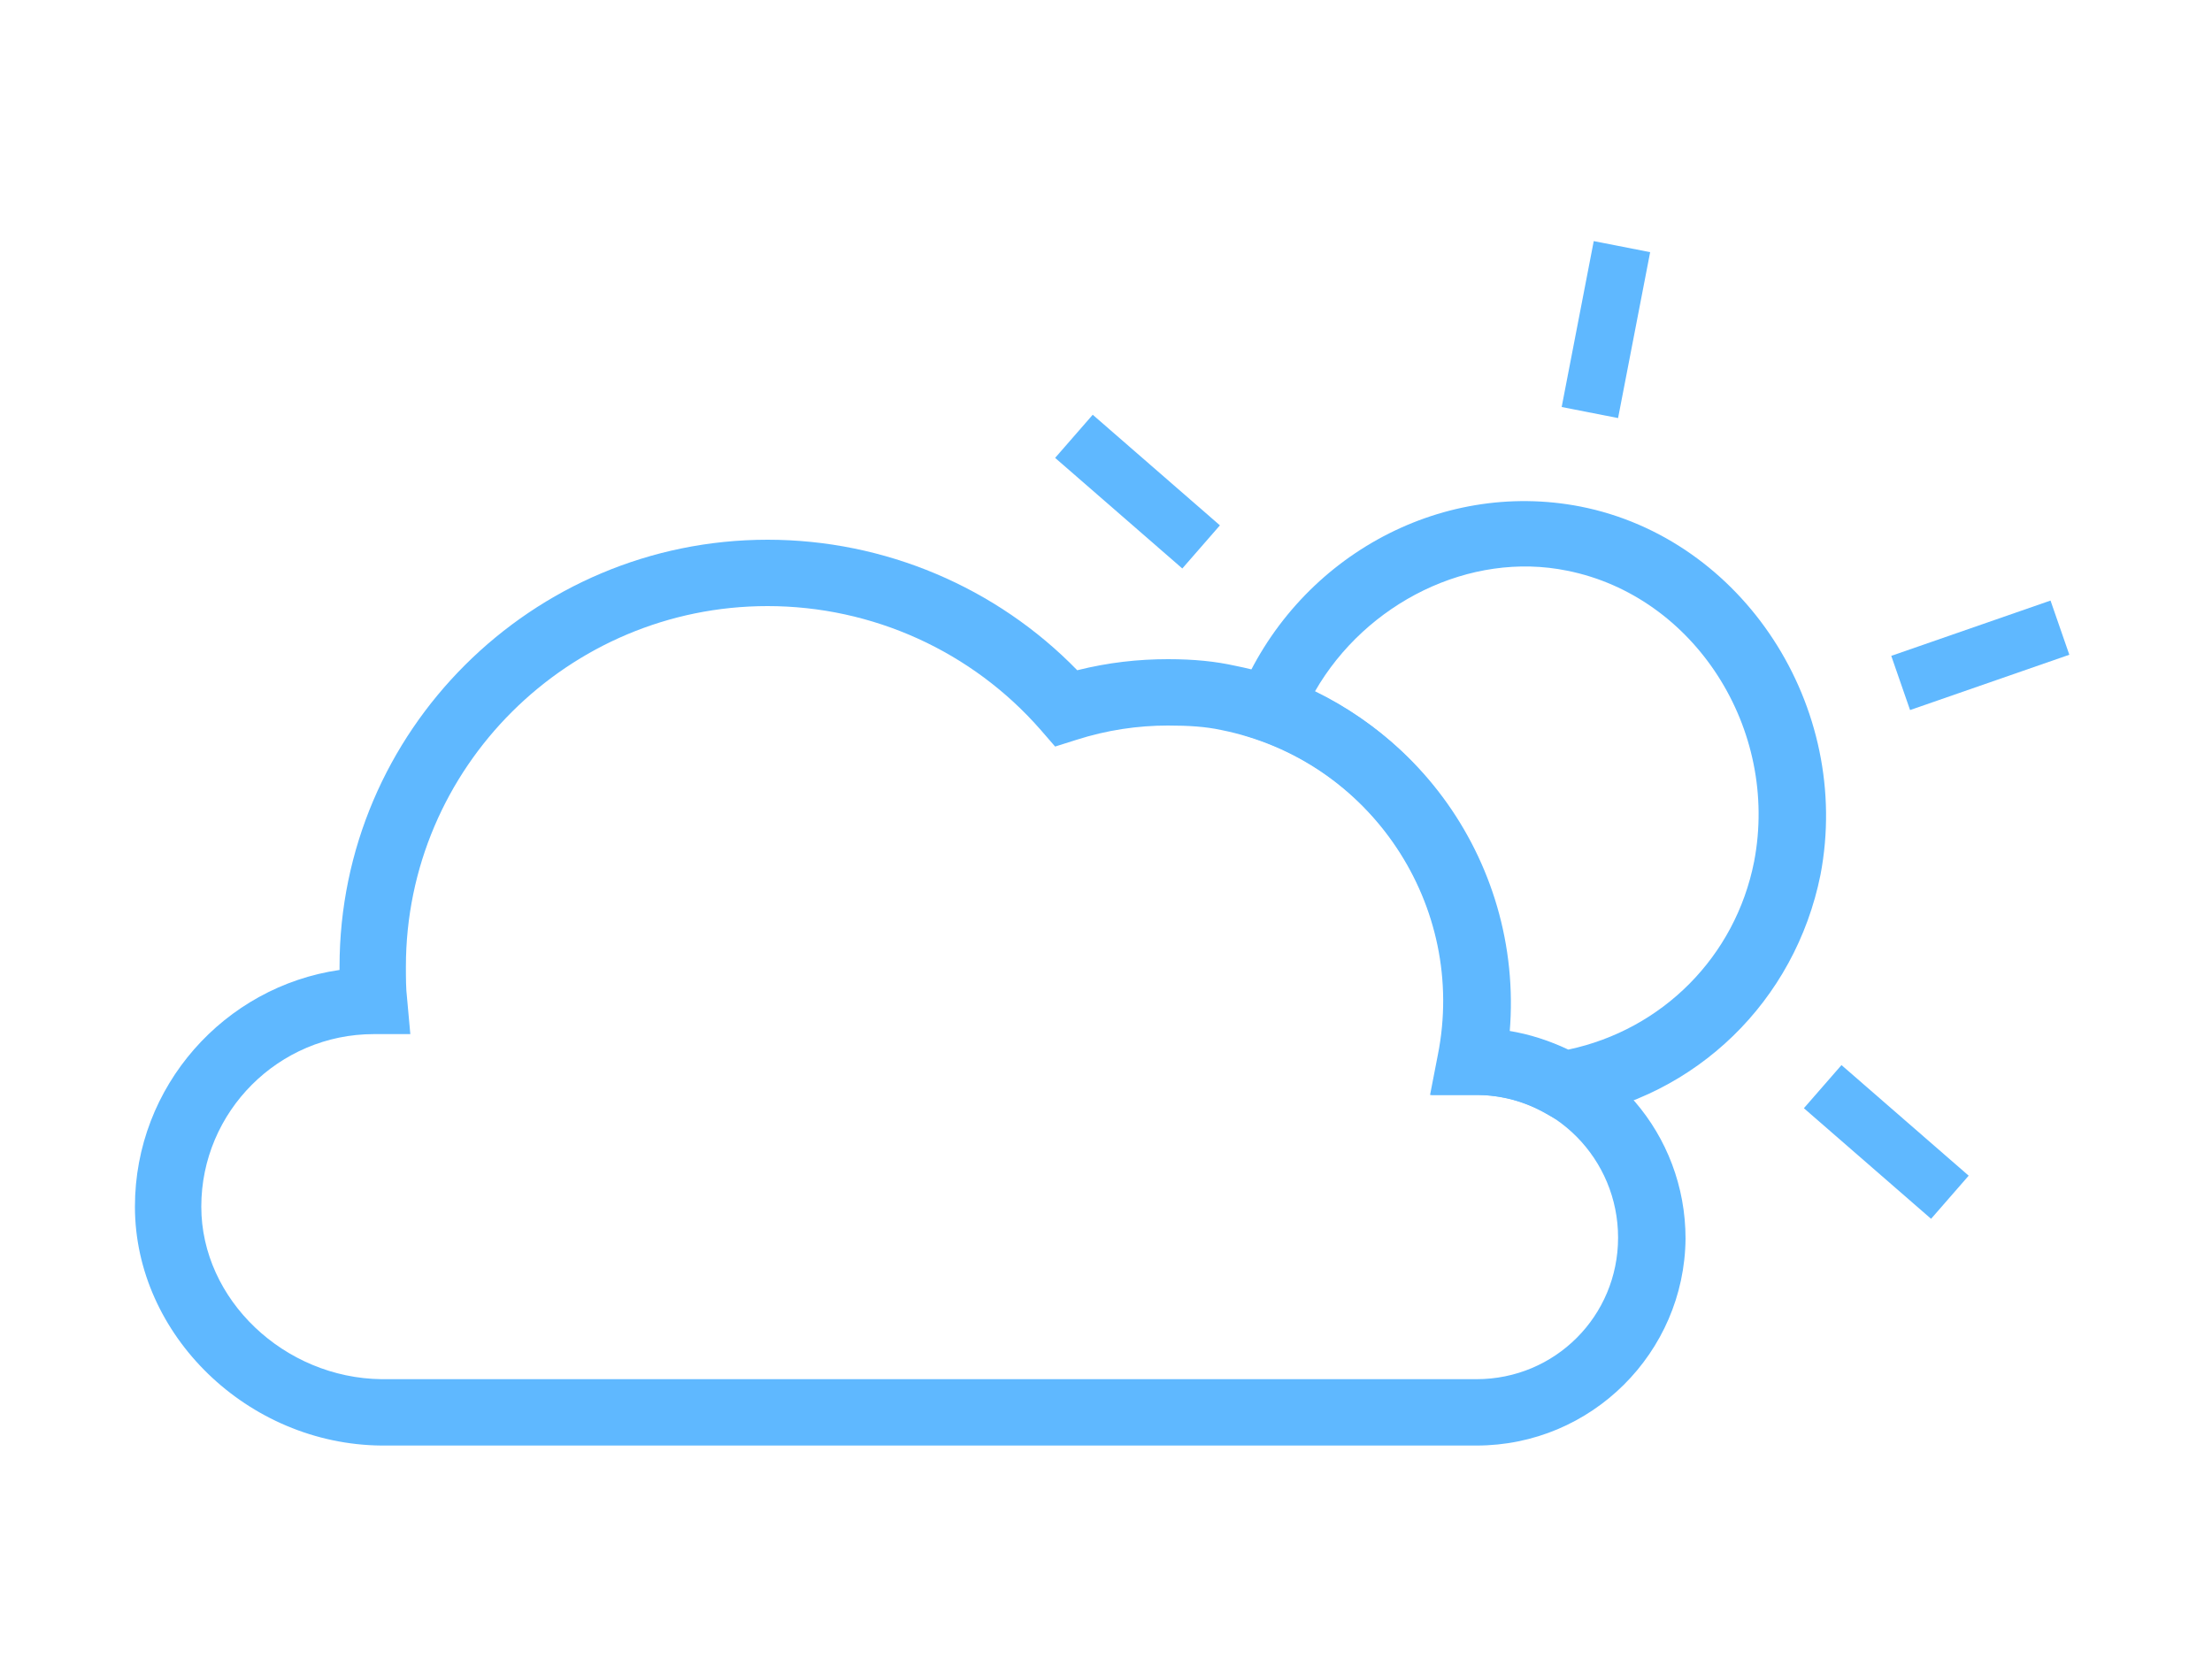 <?xml version="1.0" encoding="utf-8"?>
<!-- Generator: Adobe Illustrator 22.1.0, SVG Export Plug-In . SVG Version: 6.00 Build 0)  -->
<svg version="1.1" id="Layer_1" xmlns="http://www.w3.org/2000/svg" xmlns:xlink="http://www.w3.org/1999/xlink" x="0px" y="0px"
	 viewBox="0 0 200 150" style="enable-background:new 0 0 200 150;" xml:space="preserve">
<style type="text/css">
	.st0{fill:#5FB8FF;}
</style>
<title>partly-cloudy</title>
<g id="partly-cloudy">
	<g id="sun">
		<path class="st0" d="M140.7,101.2l-0.9-0.5c-1.9-1.1-4.1-1.7-6.3-1.7h-4.1l0.7-3.6c2.4-12.2-4.6-24.4-16.3-28.5l-3-1l1.2-2.9
			c5.1-12.5,18.1-19.7,30.9-17.2c14.7,2.9,24.6,18.1,21.7,33.3c-2.3,11.4-11.2,20.1-22.7,22L140.7,101.2z M136.4,93.2
			c1.9,0.3,3.7,0.9,5.4,1.7c8.5-1.8,15.1-8.4,16.8-17c2.3-12-5.4-24-16.9-26.3l0,0c-8.8-1.8-18.2,2.9-22.8,10.9
			C130.4,68.1,137.5,80.4,136.4,93.2z"/>
		<path class="st0" d="M171,59.3l1.7,4.9l14.4-5l-1.7-4.9L171,59.3z"/>
		<path class="st0" d="M110.3,47.5l-3.4,3.9l-11.5-10l3.4-3.9L110.3,47.5z M166.5,96.3l-3.4,3.9l11.5,10l3.4-3.9L166.5,96.3z"/>
		<path class="st0" d="M146.3,37.8l-5.1-1l2.9-15l5.1,1L146.3,37.8z"/>
	</g>
	<path class="st0" d="M133.5,130.7h-99c-12.1-0.1-22.3-10-22.3-21.6c0-10.9,8.1-19.9,18.5-21.4c0-0.1,0-0.2,0-0.3
		c0-21.3,17.4-38.6,38.7-38.6c10.6,0,20.7,4.3,28,11.8c2.8-0.7,5.5-1,8.2-1c2.4,0,4.3,0.2,6.1,0.6c15.6,3.1,26.1,17.5,24.8,33.1
		c9,1.4,15.9,9.2,15.9,18.7C152.3,122.3,143.9,130.7,133.5,130.7z M34.5,124.7h99c7.1,0,12.8-5.7,12.8-12.8
		c0-7.1-5.7-12.9-12.8-12.9h-4.2l0.7-3.6c2.7-13.5-6.1-26.7-19.6-29.4c-1.4-0.3-2.9-0.4-4.8-0.4c-2.7,0-5.5,0.4-8.3,1.3l-1.9,0.6
		L94.1,66c-6.2-7.1-15.2-11.2-24.7-11.2c-18,0-32.7,14.6-32.7,32.6c0,1,0,2,0.1,2.8l0.3,3.3h-3.3c-8.6,0-15.6,7-15.6,15.6
		C18.2,117.5,25.7,124.6,34.5,124.7z"/>
</g>
</svg>
